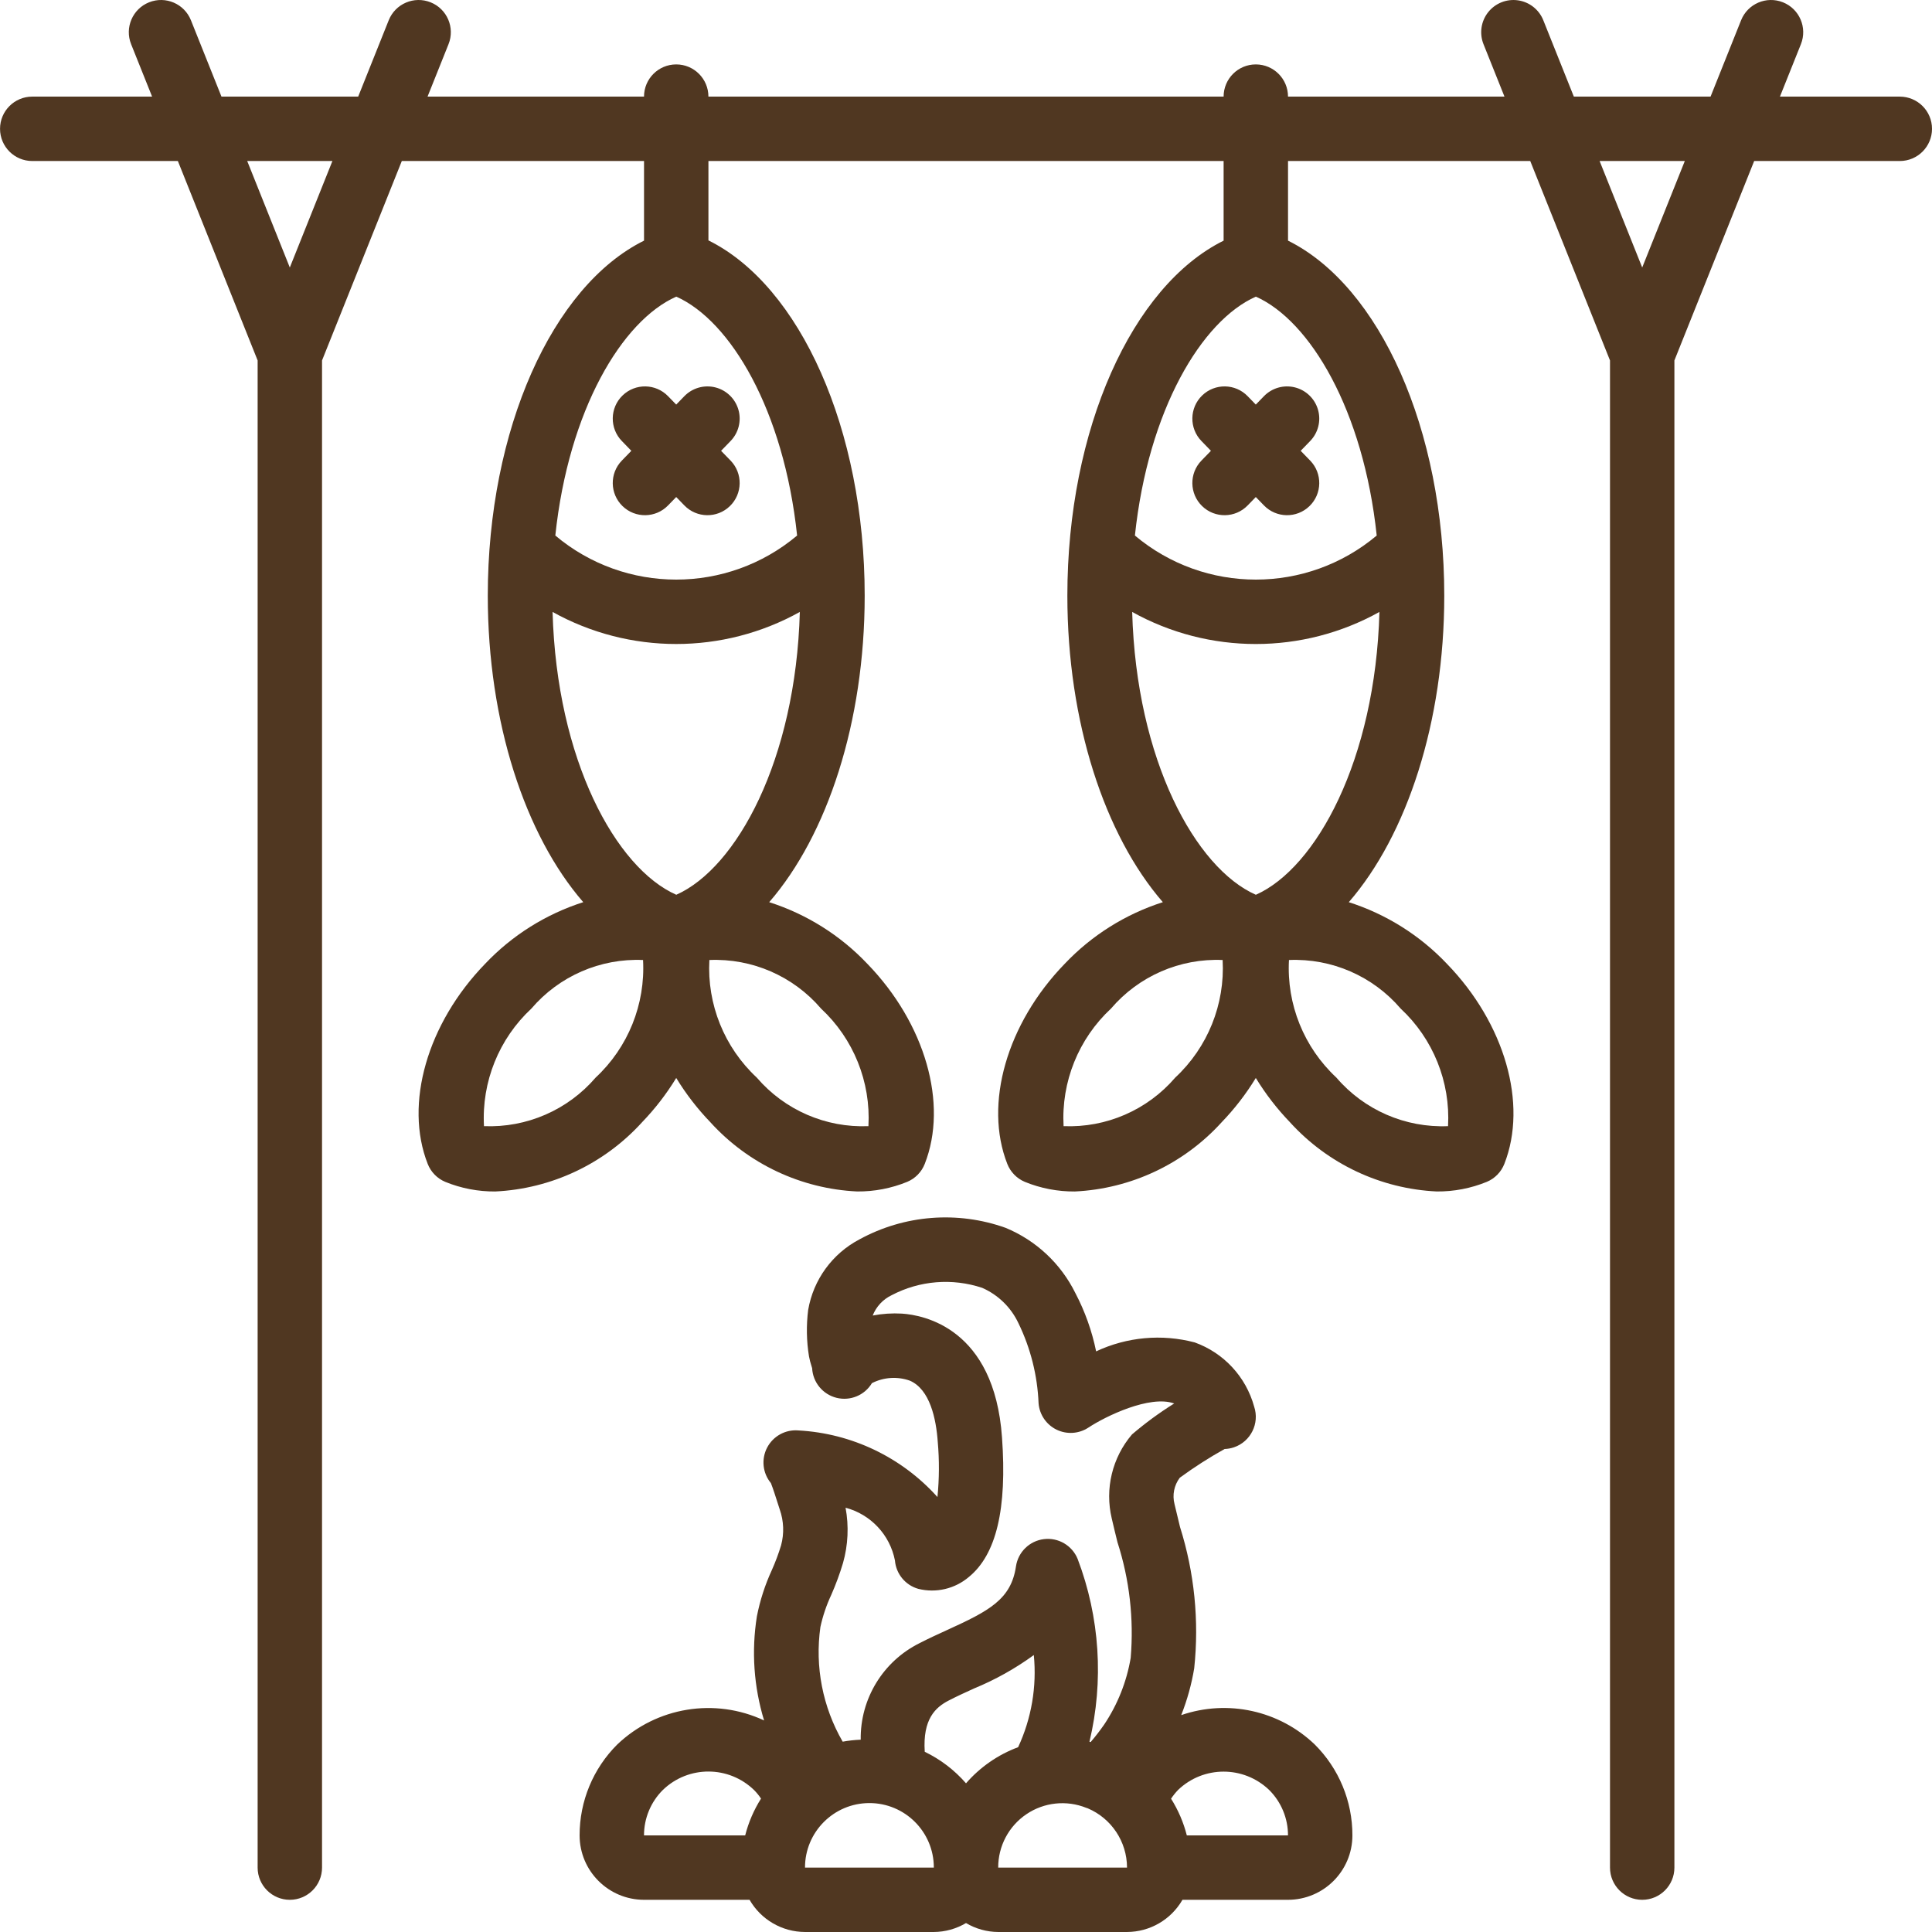 <?xml version="1.0"?>
<svg xmlns="http://www.w3.org/2000/svg" height="512px" viewBox="0 0 512 512.005" width="512px" class=""><g><path d="m503.469 25.605h-31.766l5.559-13.895c1.75-4.379-.379-9.348-4.754-11.098-4.379-1.75-9.348.379-11.098 4.754l-8.094 20.238h-36.23l-8.094-20.238c-1.133-2.832-3.688-4.844-6.707-5.277-3.02-.434-6.039.773-7.926 3.172-1.883 2.395-2.348 5.617-1.215 8.449l5.559 13.895h-57.367c0-4.715-3.82-8.535-8.535-8.535-4.711 0-8.531 3.82-8.531 8.535h-136.535c0-4.715-3.82-8.535-8.531-8.535-4.715 0-8.535 3.82-8.535 8.535h-57.367l5.559-13.895c1.754-4.379-.375-9.348-4.754-11.098-4.375-1.75-9.344.379-11.094 4.754l-8.094 20.238h-36.23l-8.094-20.238c-1.75-4.375-6.719-6.504-11.098-4.754-4.375 1.75-6.504 6.719-4.754 11.098l5.559 13.895h-31.766c-4.711 0-8.531 3.82-8.531 8.531 0 4.715 3.82 8.535 8.531 8.535h38.594l21.141 52.852v399.414c0 4.715 3.82 8.535 8.531 8.535 4.715 0 8.535-3.82 8.535-8.535v-399.414l21.141-52.852h64.191v21.102c-24.32 12.055-41.406 50.043-41.406 94.098 0 33.488 9.887 63.449 25.301 81.215-9.902 3.164-18.844 8.777-25.992 16.32-15.363 15.828-21.477 37.148-15.227 53.051.844 2.148 2.523 3.863 4.652 4.754 4.207 1.719 8.711 2.582 13.254 2.547 14.859-.711 28.832-7.289 38.848-18.293v-.004c3.461-3.582 6.512-7.535 9.105-11.785 2.59 4.25 5.641 8.203 9.098 11.781v.008c10.02 11.004 23.996 17.582 38.859 18.289 4.543.039 9.047-.828 13.25-2.547 2.129-.887 3.809-2.602 4.652-4.754 6.25-15.902.137-37.223-15.223-53.047-7.152-7.543-16.094-13.156-25.996-16.32 15.414-17.766 25.305-47.727 25.305-81.215 0-44.066-17.078-82.121-41.41-94.164v-21.035h136.531v21.102c-24.32 12.055-41.41 50.043-41.41 94.098 0 33.488 9.891 63.449 25.305 81.215-9.902 3.164-18.844 8.777-25.996 16.32-15.359 15.828-21.473 37.148-15.223 53.051.844 2.148 2.523 3.863 4.652 4.754 4.203 1.719 8.707 2.582 13.25 2.547 14.863-.711 28.836-7.289 38.852-18.293v-.004c3.457-3.582 6.512-7.535 9.102-11.785 2.594 4.25 5.645 8.203 9.102 11.781v.008c10.016 11.004 23.992 17.582 38.855 18.289 4.543.039 9.047-.828 13.254-2.547 2.129-.887 3.809-2.602 4.652-4.754 6.25-15.902.133-37.223-15.227-53.047-7.152-7.543-16.094-13.152-25.992-16.32 15.414-17.766 25.301-47.727 25.301-81.215 0-44.055-17.086-82.043-41.406-94.098v-21.102h64.191l21.137 52.852v399.414c0 4.715 3.82 8.535 8.535 8.535 4.711 0 8.531-3.82 8.531-8.535v-399.414l21.141-52.852h38.594c4.715 0 8.535-3.82 8.535-8.535 0-4.711-3.82-8.531-8.535-8.531zm-426.668 45.289-11.289-28.223h22.578zm102.414 166.23c-15.984-7.066-31.688-35.684-32.777-74.949 20.375 11.324 45.152 11.324 65.527 0-1.086 39.246-16.773 67.867-32.75 74.953zm-21.363 48.449c-7.375 8.594-18.277 13.336-29.594 12.871-.645-11.734 3.957-23.152 12.562-31.156 7.359-8.613 18.273-13.363 29.594-12.875.645 11.734-3.957 23.152-12.562 31.16zm72.293 12.871c-11.312.473-22.223-4.273-29.594-12.871-8.605-8.008-13.207-19.426-12.559-31.16 11.316-.48 22.23 4.266 29.594 12.875 8.605 8.004 13.207 19.422 12.559 31.156zm-18.902-156.52c-18.523 15.57-45.559 15.57-64.078 0 3.516-33.25 17.688-56.965 32.055-63.312 14.355 6.375 28.508 30.09 32.023 63.312zm121.57 95.203c-15.984-7.066-31.684-35.684-32.773-74.953 20.375 11.328 45.152 11.328 65.527 0-1.09 39.246-16.777 67.867-32.754 74.953zm-21.359 48.445c-7.375 8.594-18.281 13.34-29.594 12.871-.648-11.734 3.957-23.152 12.562-31.156 7.359-8.613 18.273-13.363 29.59-12.875.648 11.734-3.953 23.152-12.559 31.16zm72.293 12.871c-11.316.477-22.227-4.27-29.594-12.871-8.605-8.008-13.207-19.426-12.562-31.16 11.32-.48 22.234 4.266 29.598 12.875 8.605 8.004 13.207 19.422 12.559 31.156zm-18.906-156.52c-18.52 15.57-45.555 15.57-64.078 0 3.52-33.25 17.691-56.965 32.059-63.312 14.352 6.375 28.508 30.09 32.023 63.312zm70.363-71.031-11.289-28.223h22.578zm0 0" data-original="#000000" class="active-path" data-old_color="#9C4040" fill="#503721"/><path d="m179.203 107.219-2.16-2.223c-3.281-3.383-8.684-3.465-12.066-.184-3.383 3.281-3.465 8.684-.184 12.066l2.516 2.594-2.516 2.59c-3.281 3.383-3.199 8.785.184 12.066 3.383 3.281 8.785 3.199 12.066-.184l2.16-2.223 2.156 2.223c3.281 3.383 8.684 3.465 12.066.184 3.383-3.281 3.465-8.684.184-12.066l-2.516-2.59 2.516-2.594c2.125-2.188 2.918-5.344 2.086-8.273-.836-2.934-3.172-5.199-6.125-5.941-2.957-.746-6.086.145-8.211 2.332zm0 0" data-original="#000000" class="active-path" data-old_color="#9C4040" fill="#503721"/><path d="m332.801 107.219-2.156-2.223c-3.281-3.383-8.684-3.465-12.066-.184s-3.465 8.684-.184 12.066l2.516 2.594-2.516 2.59c-3.281 3.383-3.199 8.785.184 12.066s8.785 3.199 12.066-.184l2.156-2.223 2.16 2.223c3.281 3.383 8.684 3.465 12.066.184 3.383-3.281 3.465-8.684.184-12.066l-2.516-2.59 2.516-2.594c2.121-2.188 2.918-5.344 2.082-8.273-.832-2.934-3.168-5.199-6.125-5.941-2.957-.746-6.086.145-8.207 2.332zm0 0" data-original="#000000" class="active-path" data-old_color="#9C4040" fill="#503721"/><path d="m163.609 462.281c-6.422 6.379-10.027 15.066-10.008 24.125.012 9.422 7.645 17.055 17.066 17.066h27.973c3.027 5.262 8.625 8.512 14.695 8.531h34.133c3.004-.016 5.953-.836 8.535-2.371 2.582 1.535 5.527 2.355 8.531 2.371h34.133c6.07-.02 11.672-3.27 14.695-8.531h27.973c9.422-.012 17.059-7.645 17.066-17.066.02-9.059-3.582-17.746-10.008-24.125-9.41-8.992-23.051-11.98-35.355-7.754 1.582-4.008 2.738-8.168 3.441-12.418 1.332-12.609.051-25.359-3.766-37.453l-1.449-6.031c-.633-2.426-.121-5.008 1.391-7.008 3.797-2.781 7.766-5.324 11.879-7.613.848-.027 1.688-.18 2.488-.453 4.438-1.516 6.824-6.328 5.34-10.781-2.168-7.895-8.043-14.238-15.75-17.012-8.715-2.301-17.965-1.461-26.129 2.371-1.098-5.379-2.949-10.582-5.5-15.445-3.859-7.816-10.43-13.965-18.492-17.293-12.746-4.551-26.832-3.441-38.711 3.051-7.203 3.773-12.234 10.688-13.609 18.699-.52 4.098-.445 8.25.219 12.324.172.887.398 1.762.68 2.617l.152.504c.191 3.75 2.812 6.938 6.453 7.848 3.645.914 7.457-.664 9.391-3.883 3.121-1.59 6.754-1.828 10.051-.66 5.332 2.316 6.969 10.109 7.398 16.254.43 4.855.402 9.738-.086 14.586-9.445-10.523-22.68-16.867-36.801-17.645l-.043-.004c-3.426-.293-6.695 1.504-8.289 4.551-1.594 3.051-1.199 6.758 1 9.406.566 1.414 1.422 4.137 1.742 5.137.324 1.031.582 1.816.594 1.836 1.082 3.066 1.207 6.387.359 9.527-.68 2.23-1.496 4.418-2.449 6.551-1.801 3.914-3.133 8.027-3.961 12.258-1.473 9.223-.82 18.656 1.906 27.59-13.027-6.094-28.461-3.574-38.879 6.344zm87.859-11.648c2.188-1.129 4.438-2.152 6.684-3.176 5.609-2.305 10.918-5.277 15.82-8.848.82 8.363-.617 16.797-4.156 24.418-5.332 1.988-10.082 5.277-13.812 9.574-3.043-3.5-6.762-6.34-10.938-8.355-.562-8.668 2.82-11.777 6.402-13.613zm-38.133 44.305c-.016-9.426 7.613-17.082 17.039-17.102 9.426-.016 17.082 7.613 17.102 17.039l-.008.062zm51.199 0c-.023-5.66 2.773-10.965 7.461-14.141s10.648-3.809 15.898-1.691c.117.055.242.07.363.117 6.293 2.676 10.391 8.836 10.418 15.676l-.008.039zm71.793-20.59c3.211 3.188 5.016 7.531 5.008 12.059h-26.812c-.875-3.441-2.285-6.727-4.18-9.73.551-.832 1.18-1.613 1.871-2.332 6.742-6.457 17.371-6.453 24.113.004zm-118.918-43.152c.641-2.941 1.605-5.797 2.879-8.523 1.215-2.754 2.258-5.586 3.121-8.469 1.348-4.762 1.578-9.773.676-14.641 6.676 1.77 11.754 7.191 13.082 13.969.289 3.559 2.758 6.562 6.191 7.531 4.711 1.172 9.695 0 13.395-3.141 7.285-5.941 10.16-18.051 8.789-36.988-2.043-28.977-20.824-32.441-26.531-32.812-2.59-.148-5.188.023-7.738.512.934-2.371 2.73-4.301 5.031-5.395 7.398-3.883 16.055-4.586 23.984-1.945 4.23 1.855 7.641 5.184 9.605 9.363 3.227 6.641 5.043 13.871 5.34 21.242.246 3.008 2.062 5.664 4.777 6.984 2.715 1.316 5.926 1.105 8.441-.559 4.621-3.051 16.25-8.648 22.641-6.41l.082.027c-3.93 2.449-7.668 5.191-11.188 8.203-5.234 6.141-7.227 14.406-5.363 22.254.484 2.109 1.004 4.219 1.52 6.32 3.188 9.887 4.375 20.305 3.5 30.652-1.07 6.316-3.461 12.332-7.023 17.656-1.117 1.609-2.32 3.16-3.594 4.648-.105-.023-.199-.07-.305-.094 3.84-16.102 2.746-32.984-3.137-48.453-1.457-3.559-5.113-5.707-8.93-5.242-3.816.461-6.852 3.422-7.414 7.227-1.289 8.75-7.117 11.785-18.16 16.824-2.496 1.137-5.008 2.289-7.41 3.527-9.676 4.82-15.73 14.762-15.574 25.574-1.602.062-3.199.238-4.777.527-5.309-9.18-7.391-19.871-5.91-30.371zm-15.73 45.457c-1.902 3.012-3.32 6.301-4.199 9.754h-26.812c-.008-4.527 1.797-8.871 5.008-12.059 6.77-6.527 17.5-6.484 24.215.094.664.68 1.266 1.418 1.789 2.211zm0 0" data-original="#000000" class="active-path" data-old_color="#9C4040" fill="#503721"/></g> </svg>
